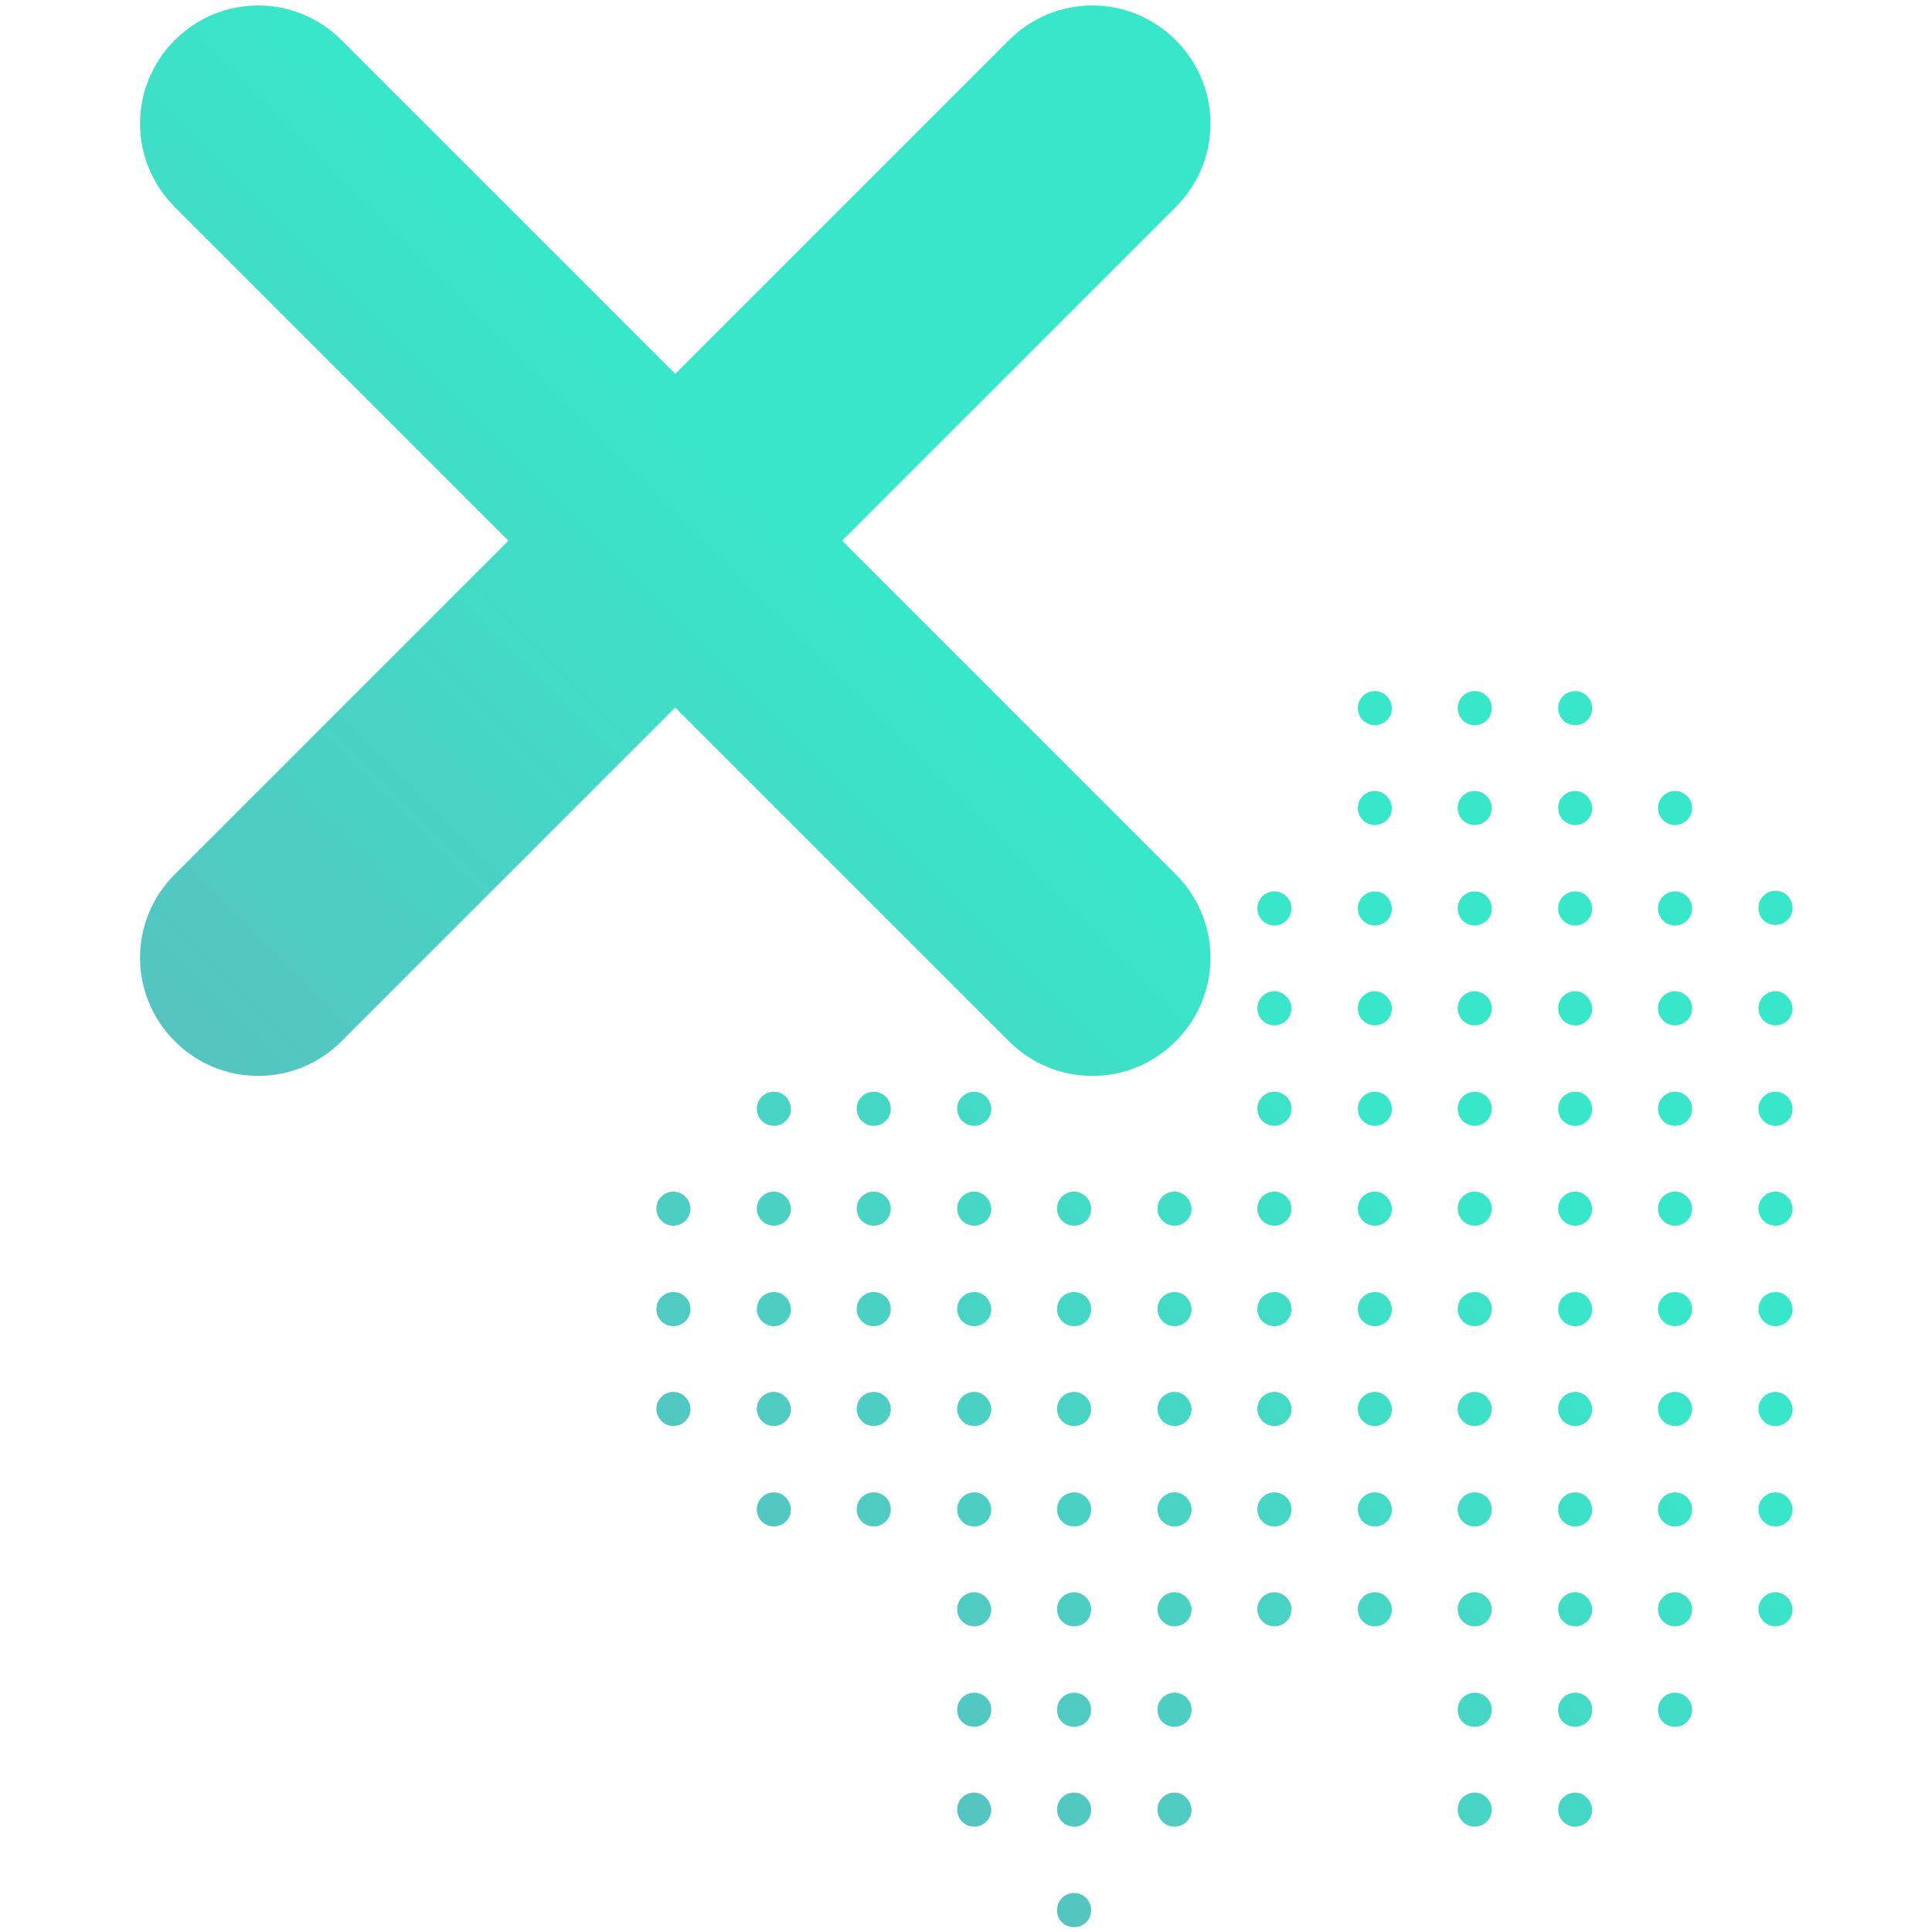 <?xml version="1.0" encoding="utf-8"?>
<!-- Generator: Adobe Illustrator 21.1.0, SVG Export Plug-In . SVG Version: 6.00 Build 0)  -->
<svg version="1.1" id="Ebene_1" xmlns="http://www.w3.org/2000/svg" xmlns:xlink="http://www.w3.org/1999/xlink" x="0px" y="0px"
	 viewBox="0 0 317.3 317.3" style="enable-background:new 0 0 317.3 317.3;" xml:space="preserve">
<style type="text/css">
	.st0{fill:url(#SVGID_1_);}
</style>
<linearGradient id="SVGID_1_" gradientUnits="userSpaceOnUse" x1="77.593" y1="219.933" x2="242.025" y2="55.501">
	<stop  offset="2.624199e-03" style="stop-color:#55C4C1"/>
	<stop  offset="0.589" style="stop-color:#38E7C9"/>
</linearGradient>
<path class="st0" d="M193.1,6.6c-7.6-7.6-19.8-7.6-27.4,0l-54.8,54.8L56.1,6.6C48.5-1,36.3-1,28.7,6.6c-7.6,7.6-7.6,19.8,0,27.4
	l54.8,54.8l-54.8,54.8c-7.6,7.6-7.6,19.8,0,27.4c3.8,3.8,8.7,5.7,13.7,5.7s9.9-1.9,13.7-5.7l54.8-54.8l54.8,54.8
	c3.8,3.8,8.7,5.7,13.7,5.7c5,0,9.9-1.9,13.7-5.7c7.6-7.6,7.6-19.8,0-27.4l-54.8-54.8L193.1,34C200.7,26.4,200.7,14.2,193.1,6.6z
	 M192.9,261.5c-1.5,0-2.8,1.2-2.8,2.8c0,1.5,1.2,2.8,2.8,2.8c1.5,0,2.8-1.2,2.8-2.8C195.6,262.8,194.4,261.5,192.9,261.5z
	 M192.9,212.2c-1.5,0-2.8,1.2-2.8,2.8c0,1.5,1.2,2.8,2.8,2.8c1.5,0,2.8-1.2,2.8-2.8C195.6,213.4,194.4,212.2,192.9,212.2z
	 M192.9,228.6c-1.5,0-2.8,1.2-2.8,2.8c0,1.5,1.2,2.8,2.8,2.8c1.5,0,2.8-1.2,2.8-2.8C195.6,229.9,194.4,228.6,192.9,228.6z
	 M192.9,278c-1.5,0-2.8,1.2-2.8,2.8s1.2,2.8,2.8,2.8c1.5,0,2.8-1.2,2.8-2.8S194.4,278,192.9,278z M192.9,245.1
	c-1.5,0-2.8,1.2-2.8,2.8c0,1.5,1.2,2.8,2.8,2.8c1.5,0,2.8-1.2,2.8-2.8C195.6,246.3,194.4,245.1,192.9,245.1z M176.4,245.1
	c-1.5,0-2.8,1.2-2.8,2.8c0,1.5,1.2,2.8,2.8,2.8s2.8-1.2,2.8-2.8C179.2,246.3,177.9,245.1,176.4,245.1z M176.4,261.5
	c-1.5,0-2.8,1.2-2.8,2.8c0,1.5,1.2,2.8,2.8,2.8s2.8-1.2,2.8-2.8C179.2,262.8,177.9,261.5,176.4,261.5z M176.4,228.6
	c-1.5,0-2.8,1.2-2.8,2.8c0,1.5,1.2,2.8,2.8,2.8s2.8-1.2,2.8-2.8C179.2,229.9,177.9,228.6,176.4,228.6z M176.4,212.2
	c-1.5,0-2.8,1.2-2.8,2.8c0,1.5,1.2,2.8,2.8,2.8s2.8-1.2,2.8-2.8C179.2,213.4,177.9,212.2,176.4,212.2z M176.4,195.7
	c-1.5,0-2.8,1.2-2.8,2.8c0,1.5,1.2,2.8,2.8,2.8s2.8-1.2,2.8-2.8C179.2,197,177.9,195.7,176.4,195.7z M192.9,294.4
	c-1.5,0-2.8,1.2-2.8,2.8c0,1.5,1.2,2.8,2.8,2.8c1.5,0,2.8-1.2,2.8-2.8C195.6,295.7,194.4,294.4,192.9,294.4z M192.9,195.7
	c-1.5,0-2.8,1.2-2.8,2.8c0,1.5,1.2,2.8,2.8,2.8c1.5,0,2.8-1.2,2.8-2.8C195.6,197,194.4,195.7,192.9,195.7z M209.3,162.8
	c-1.5,0-2.8,1.2-2.8,2.8c0,1.5,1.2,2.8,2.8,2.8c1.5,0,2.8-1.2,2.8-2.8C212.1,164.1,210.8,162.8,209.3,162.8z M209.3,146.4
	c-1.5,0-2.8,1.2-2.8,2.8c0,1.5,1.2,2.8,2.8,2.8c1.5,0,2.8-1.2,2.8-2.8C212.1,147.6,210.8,146.4,209.3,146.4z M176.4,278
	c-1.5,0-2.8,1.2-2.8,2.8s1.2,2.8,2.8,2.8s2.8-1.2,2.8-2.8S177.9,278,176.4,278z M225.8,245.1c-1.5,0-2.8,1.2-2.8,2.8
	c0,1.5,1.2,2.8,2.8,2.8c1.5,0,2.8-1.2,2.8-2.8C228.5,246.3,227.3,245.1,225.8,245.1z M225.8,261.5c-1.5,0-2.8,1.2-2.8,2.8
	c0,1.5,1.2,2.8,2.8,2.8c1.5,0,2.8-1.2,2.8-2.8C228.5,262.8,227.3,261.5,225.8,261.5z M209.3,179.3c-1.5,0-2.8,1.2-2.8,2.8
	c0,1.5,1.2,2.8,2.8,2.8c1.5,0,2.8-1.2,2.8-2.8C212.1,180.5,210.8,179.3,209.3,179.3z M209.3,195.7c-1.5,0-2.8,1.2-2.8,2.8
	c0,1.5,1.2,2.8,2.8,2.8c1.5,0,2.8-1.2,2.8-2.8C212.1,197,210.8,195.7,209.3,195.7z M209.3,245.1c-1.5,0-2.8,1.2-2.8,2.8
	c0,1.5,1.2,2.8,2.8,2.8c1.5,0,2.8-1.2,2.8-2.8C212.1,246.3,210.8,245.1,209.3,245.1z M209.3,228.6c-1.5,0-2.8,1.2-2.8,2.8
	c0,1.5,1.2,2.8,2.8,2.8c1.5,0,2.8-1.2,2.8-2.8C212.1,229.9,210.8,228.6,209.3,228.6z M209.3,212.2c-1.5,0-2.8,1.2-2.8,2.8
	c0,1.5,1.2,2.8,2.8,2.8c1.5,0,2.8-1.2,2.8-2.8C212.1,213.4,210.8,212.2,209.3,212.2z M176.4,310.9c-1.5,0-2.8,1.2-2.8,2.8
	s1.2,2.8,2.8,2.8s2.8-1.2,2.8-2.8S177.9,310.9,176.4,310.9z M127.1,179.3c-1.5,0-2.8,1.2-2.8,2.8c0,1.5,1.2,2.8,2.8,2.8
	c1.5,0,2.8-1.2,2.8-2.8C129.8,180.5,128.6,179.3,127.1,179.3z M127.1,228.6c-1.5,0-2.8,1.2-2.8,2.8c0,1.5,1.2,2.8,2.8,2.8
	c1.5,0,2.8-1.2,2.8-2.8C129.8,229.9,128.6,228.6,127.1,228.6z M127.1,212.2c-1.5,0-2.8,1.2-2.8,2.8c0,1.5,1.2,2.8,2.8,2.8
	c1.5,0,2.8-1.2,2.8-2.8C129.8,213.4,128.6,212.2,127.1,212.2z M127.1,195.7c-1.5,0-2.8,1.2-2.8,2.8c0,1.5,1.2,2.8,2.8,2.8
	c1.5,0,2.8-1.2,2.8-2.8C129.8,197,128.6,195.7,127.1,195.7z M176.4,294.4c-1.5,0-2.8,1.2-2.8,2.8c0,1.5,1.2,2.8,2.8,2.8
	s2.8-1.2,2.8-2.8C179.2,295.7,177.9,294.4,176.4,294.4z M143.5,228.6c-1.5,0-2.8,1.2-2.8,2.8c0,1.5,1.2,2.8,2.8,2.8
	c1.5,0,2.8-1.2,2.8-2.8C146.3,229.9,145,228.6,143.5,228.6z M110.6,195.7c-1.5,0-2.8,1.2-2.8,2.8c0,1.5,1.2,2.8,2.8,2.8
	c1.5,0,2.8-1.2,2.8-2.8C113.4,197,112.1,195.7,110.6,195.7z M291.6,151.9c1.5,0,2.8-1.2,2.8-2.8c0-1.5-1.2-2.8-2.8-2.8
	c-1.5,0-2.8,1.2-2.8,2.8C288.8,150.7,290,151.9,291.6,151.9z M110.6,228.6c-1.5,0-2.8,1.2-2.8,2.8c0,1.5,1.2,2.8,2.8,2.8
	c1.5,0,2.8-1.2,2.8-2.8C113.4,229.9,112.1,228.6,110.6,228.6z M127.1,245.1c-1.5,0-2.8,1.2-2.8,2.8c0,1.5,1.2,2.8,2.8,2.8
	c1.5,0,2.8-1.2,2.8-2.8C129.8,246.3,128.6,245.1,127.1,245.1z M110.6,212.2c-1.5,0-2.8,1.2-2.8,2.8c0,1.5,1.2,2.8,2.8,2.8
	c1.5,0,2.8-1.2,2.8-2.8C113.4,213.4,112.1,212.2,110.6,212.2z M143.5,212.2c-1.5,0-2.8,1.2-2.8,2.8c0,1.5,1.2,2.8,2.8,2.8
	c1.5,0,2.8-1.2,2.8-2.8C146.3,213.4,145,212.2,143.5,212.2z M143.5,245.1c-1.5,0-2.8,1.2-2.8,2.8c0,1.5,1.2,2.8,2.8,2.8
	c1.5,0,2.8-1.2,2.8-2.8C146.3,246.3,145,245.1,143.5,245.1z M160,195.7c-1.5,0-2.8,1.2-2.8,2.8c0,1.5,1.2,2.8,2.8,2.8
	c1.5,0,2.8-1.2,2.8-2.8C162.7,197,161.5,195.7,160,195.7z M160,212.2c-1.5,0-2.8,1.2-2.8,2.8c0,1.5,1.2,2.8,2.8,2.8
	c1.5,0,2.8-1.2,2.8-2.8C162.7,213.4,161.5,212.2,160,212.2z M160,179.3c-1.5,0-2.8,1.2-2.8,2.8c0,1.5,1.2,2.8,2.8,2.8
	c1.5,0,2.8-1.2,2.8-2.8C162.7,180.5,161.5,179.3,160,179.3z M225.8,228.6c-1.5,0-2.8,1.2-2.8,2.8c0,1.5,1.2,2.8,2.8,2.8
	c1.5,0,2.8-1.2,2.8-2.8C228.5,229.9,227.3,228.6,225.8,228.6z M143.5,195.7c-1.5,0-2.8,1.2-2.8,2.8c0,1.5,1.2,2.8,2.8,2.8
	c1.5,0,2.8-1.2,2.8-2.8C146.3,197,145,195.7,143.5,195.7z M160,228.6c-1.5,0-2.8,1.2-2.8,2.8c0,1.5,1.2,2.8,2.8,2.8
	c1.5,0,2.8-1.2,2.8-2.8C162.7,229.9,161.5,228.6,160,228.6z M160,294.4c-1.5,0-2.8,1.2-2.8,2.8c0,1.5,1.2,2.8,2.8,2.8
	c1.5,0,2.8-1.2,2.8-2.8C162.7,295.7,161.5,294.4,160,294.4z M143.5,179.3c-1.5,0-2.8,1.2-2.8,2.8c0,1.5,1.2,2.8,2.8,2.8
	c1.5,0,2.8-1.2,2.8-2.8C146.3,180.5,145,179.3,143.5,179.3z M160,261.5c-1.5,0-2.8,1.2-2.8,2.8c0,1.5,1.2,2.8,2.8,2.8
	c1.5,0,2.8-1.2,2.8-2.8C162.7,262.8,161.5,261.5,160,261.5z M160,245.1c-1.5,0-2.8,1.2-2.8,2.8c0,1.5,1.2,2.8,2.8,2.8
	c1.5,0,2.8-1.2,2.8-2.8C162.7,246.3,161.5,245.1,160,245.1z M160,278c-1.5,0-2.8,1.2-2.8,2.8s1.2,2.8,2.8,2.8c1.5,0,2.8-1.2,2.8-2.8
	S161.5,278,160,278z M209.3,261.5c-1.5,0-2.8,1.2-2.8,2.8c0,1.5,1.2,2.8,2.8,2.8c1.5,0,2.8-1.2,2.8-2.8
	C212.1,262.8,210.8,261.5,209.3,261.5z M275.1,245.1c-1.5,0-2.8,1.2-2.8,2.8c0,1.5,1.2,2.8,2.8,2.8c1.5,0,2.8-1.2,2.8-2.8
	C277.9,246.3,276.6,245.1,275.1,245.1z M275.1,261.5c-1.5,0-2.8,1.2-2.8,2.8c0,1.5,1.2,2.8,2.8,2.8c1.5,0,2.8-1.2,2.8-2.8
	C277.9,262.8,276.6,261.5,275.1,261.5z M275.1,278c-1.5,0-2.8,1.2-2.8,2.8s1.2,2.8,2.8,2.8c1.5,0,2.8-1.2,2.8-2.8
	S276.6,278,275.1,278z M258.7,113.5c-1.5,0-2.8,1.2-2.8,2.8c0,1.5,1.2,2.8,2.8,2.8c1.5,0,2.8-1.2,2.8-2.8
	C261.4,114.7,260.2,113.5,258.7,113.5z M275.1,228.6c-1.5,0-2.8,1.2-2.8,2.8c0,1.5,1.2,2.8,2.8,2.8c1.5,0,2.8-1.2,2.8-2.8
	C277.9,229.9,276.6,228.6,275.1,228.6z M275.1,195.7c-1.5,0-2.8,1.2-2.8,2.8c0,1.5,1.2,2.8,2.8,2.8c1.5,0,2.8-1.2,2.8-2.8
	C277.9,197,276.6,195.7,275.1,195.7z M275.1,212.2c-1.5,0-2.8,1.2-2.8,2.8c0,1.5,1.2,2.8,2.8,2.8c1.5,0,2.8-1.2,2.8-2.8
	C277.9,213.4,276.6,212.2,275.1,212.2z M258.7,195.7c-1.5,0-2.8,1.2-2.8,2.8c0,1.5,1.2,2.8,2.8,2.8c1.5,0,2.8-1.2,2.8-2.8
	C261.4,197,260.2,195.7,258.7,195.7z M258.7,179.3c-1.5,0-2.8,1.2-2.8,2.8c0,1.5,1.2,2.8,2.8,2.8c1.5,0,2.8-1.2,2.8-2.8
	C261.4,180.5,260.2,179.3,258.7,179.3z M258.7,212.2c-1.5,0-2.8,1.2-2.8,2.8c0,1.5,1.2,2.8,2.8,2.8c1.5,0,2.8-1.2,2.8-2.8
	C261.4,213.4,260.2,212.2,258.7,212.2z M258.7,129.9c-1.5,0-2.8,1.2-2.8,2.8c0,1.5,1.2,2.8,2.8,2.8c1.5,0,2.8-1.2,2.8-2.8
	C261.4,131.2,260.2,129.9,258.7,129.9z M258.7,162.8c-1.5,0-2.8,1.2-2.8,2.8c0,1.5,1.2,2.8,2.8,2.8c1.5,0,2.8-1.2,2.8-2.8
	C261.4,164.1,260.2,162.8,258.7,162.8z M258.7,146.4c-1.5,0-2.8,1.2-2.8,2.8c0,1.5,1.2,2.8,2.8,2.8c1.5,0,2.8-1.2,2.8-2.8
	C261.4,147.6,260.2,146.4,258.7,146.4z M291.6,212.2c-1.5,0-2.8,1.2-2.8,2.8c0,1.5,1.2,2.8,2.8,2.8c1.5,0,2.8-1.2,2.8-2.8
	C294.3,213.4,293.1,212.2,291.6,212.2z M291.6,228.6c-1.5,0-2.8,1.2-2.8,2.8c0,1.5,1.2,2.8,2.8,2.8c1.5,0,2.8-1.2,2.8-2.8
	C294.3,229.9,293.1,228.6,291.6,228.6z M291.6,195.7c-1.5,0-2.8,1.2-2.8,2.8c0,1.5,1.2,2.8,2.8,2.8c1.5,0,2.8-1.2,2.8-2.8
	C294.3,197,293.1,195.7,291.6,195.7z M291.6,179.3c-1.5,0-2.8,1.2-2.8,2.8c0,1.5,1.2,2.8,2.8,2.8c1.5,0,2.8-1.2,2.8-2.8
	C294.3,180.5,293.1,179.3,291.6,179.3z M275.1,179.3c-1.5,0-2.8,1.2-2.8,2.8c0,1.5,1.2,2.8,2.8,2.8c1.5,0,2.8-1.2,2.8-2.8
	C277.9,180.5,276.6,179.3,275.1,179.3z M291.6,162.8c-1.5,0-2.8,1.2-2.8,2.8c0,1.5,1.2,2.8,2.8,2.8c1.5,0,2.8-1.2,2.8-2.8
	C294.3,164.1,293.1,162.8,291.6,162.8z M291.6,245.1c-1.5,0-2.8,1.2-2.8,2.8c0,1.5,1.2,2.8,2.8,2.8c1.5,0,2.8-1.2,2.8-2.8
	C294.3,246.3,293.1,245.1,291.6,245.1z M275.1,162.8c-1.5,0-2.8,1.2-2.8,2.8c0,1.5,1.2,2.8,2.8,2.8c1.5,0,2.8-1.2,2.8-2.8
	C277.9,164.1,276.6,162.8,275.1,162.8z M275.1,146.4c-1.5,0-2.8,1.2-2.8,2.8c0,1.5,1.2,2.8,2.8,2.8c1.5,0,2.8-1.2,2.8-2.8
	C277.9,147.6,276.6,146.4,275.1,146.4z M291.6,261.5c-1.5,0-2.8,1.2-2.8,2.8c0,1.5,1.2,2.8,2.8,2.8c1.5,0,2.8-1.2,2.8-2.8
	C294.3,262.8,293.1,261.5,291.6,261.5z M275.1,129.9c-1.5,0-2.8,1.2-2.8,2.8c0,1.5,1.2,2.8,2.8,2.8c1.5,0,2.8-1.2,2.8-2.8
	C277.9,131.2,276.6,129.9,275.1,129.9z M258.7,261.5c-1.5,0-2.8,1.2-2.8,2.8c0,1.5,1.2,2.8,2.8,2.8c1.5,0,2.8-1.2,2.8-2.8
	C261.4,262.8,260.2,261.5,258.7,261.5z M225.8,113.5c-1.5,0-2.8,1.2-2.8,2.8c0,1.5,1.2,2.8,2.8,2.8c1.5,0,2.8-1.2,2.8-2.8
	C228.5,114.7,227.3,113.5,225.8,113.5z M242.2,294.4c-1.5,0-2.8,1.2-2.8,2.8c0,1.5,1.2,2.8,2.8,2.8c1.5,0,2.8-1.2,2.8-2.8
	C245,295.7,243.7,294.4,242.2,294.4z M258.7,228.6c-1.5,0-2.8,1.2-2.8,2.8c0,1.5,1.2,2.8,2.8,2.8c1.5,0,2.8-1.2,2.8-2.8
	C261.4,229.9,260.2,228.6,258.7,228.6z M242.2,261.5c-1.5,0-2.8,1.2-2.8,2.8c0,1.5,1.2,2.8,2.8,2.8c1.5,0,2.8-1.2,2.8-2.8
	C245,262.8,243.7,261.5,242.2,261.5z M242.2,228.6c-1.5,0-2.8,1.2-2.8,2.8c0,1.5,1.2,2.8,2.8,2.8c1.5,0,2.8-1.2,2.8-2.8
	C245,229.9,243.7,228.6,242.2,228.6z M242.2,245.1c-1.5,0-2.8,1.2-2.8,2.8c0,1.5,1.2,2.8,2.8,2.8c1.5,0,2.8-1.2,2.8-2.8
	C245,246.3,243.7,245.1,242.2,245.1z M225.8,179.3c-1.5,0-2.8,1.2-2.8,2.8c0,1.5,1.2,2.8,2.8,2.8c1.5,0,2.8-1.2,2.8-2.8
	C228.5,180.5,227.3,179.3,225.8,179.3z M225.8,129.9c-1.5,0-2.8,1.2-2.8,2.8c0,1.5,1.2,2.8,2.8,2.8c1.5,0,2.8-1.2,2.8-2.8
	C228.5,131.2,227.3,129.9,225.8,129.9z M225.8,195.7c-1.5,0-2.8,1.2-2.8,2.8c0,1.5,1.2,2.8,2.8,2.8c1.5,0,2.8-1.2,2.8-2.8
	C228.5,197,227.3,195.7,225.8,195.7z M225.8,146.4c-1.5,0-2.8,1.2-2.8,2.8c0,1.5,1.2,2.8,2.8,2.8c1.5,0,2.8-1.2,2.8-2.8
	C228.5,147.6,227.3,146.4,225.8,146.4z M225.8,162.8c-1.5,0-2.8,1.2-2.8,2.8c0,1.5,1.2,2.8,2.8,2.8c1.5,0,2.8-1.2,2.8-2.8
	C228.5,164.1,227.3,162.8,225.8,162.8z M242.2,278c-1.5,0-2.8,1.2-2.8,2.8s1.2,2.8,2.8,2.8c1.5,0,2.8-1.2,2.8-2.8
	S243.7,278,242.2,278z M258.7,294.4c-1.5,0-2.8,1.2-2.8,2.8c0,1.5,1.2,2.8,2.8,2.8c1.5,0,2.8-1.2,2.8-2.8
	C261.4,295.7,260.2,294.4,258.7,294.4z M258.7,278c-1.5,0-2.8,1.2-2.8,2.8s1.2,2.8,2.8,2.8c1.5,0,2.8-1.2,2.8-2.8
	S260.2,278,258.7,278z M225.8,212.2c-1.5,0-2.8,1.2-2.8,2.8c0,1.5,1.2,2.8,2.8,2.8c1.5,0,2.8-1.2,2.8-2.8
	C228.5,213.4,227.3,212.2,225.8,212.2z M242.2,113.5c-1.5,0-2.8,1.2-2.8,2.8c0,1.5,1.2,2.8,2.8,2.8c1.5,0,2.8-1.2,2.8-2.8
	C245,114.7,243.7,113.5,242.2,113.5z M242.2,212.2c-1.5,0-2.8,1.2-2.8,2.8c0,1.5,1.2,2.8,2.8,2.8c1.5,0,2.8-1.2,2.8-2.8
	C245,213.4,243.7,212.2,242.2,212.2z M258.7,245.1c-1.5,0-2.8,1.2-2.8,2.8c0,1.5,1.2,2.8,2.8,2.8c1.5,0,2.8-1.2,2.8-2.8
	C261.4,246.3,260.2,245.1,258.7,245.1z M242.2,129.9c-1.5,0-2.8,1.2-2.8,2.8c0,1.5,1.2,2.8,2.8,2.8c1.5,0,2.8-1.2,2.8-2.8
	C245,131.2,243.7,129.9,242.2,129.9z M242.2,195.7c-1.5,0-2.8,1.2-2.8,2.8c0,1.5,1.2,2.8,2.8,2.8c1.5,0,2.8-1.2,2.8-2.8
	C245,197,243.7,195.7,242.2,195.7z M242.2,179.3c-1.5,0-2.8,1.2-2.8,2.8c0,1.5,1.2,2.8,2.8,2.8c1.5,0,2.8-1.2,2.8-2.8
	C245,180.5,243.7,179.3,242.2,179.3z M242.2,162.8c-1.5,0-2.8,1.2-2.8,2.8c0,1.5,1.2,2.8,2.8,2.8c1.5,0,2.8-1.2,2.8-2.8
	C245,164.1,243.7,162.8,242.2,162.8z M242.2,146.4c-1.5,0-2.8,1.2-2.8,2.8c0,1.5,1.2,2.8,2.8,2.8c1.5,0,2.8-1.2,2.8-2.8
	C245,147.6,243.7,146.4,242.2,146.4z"/>
</svg>
